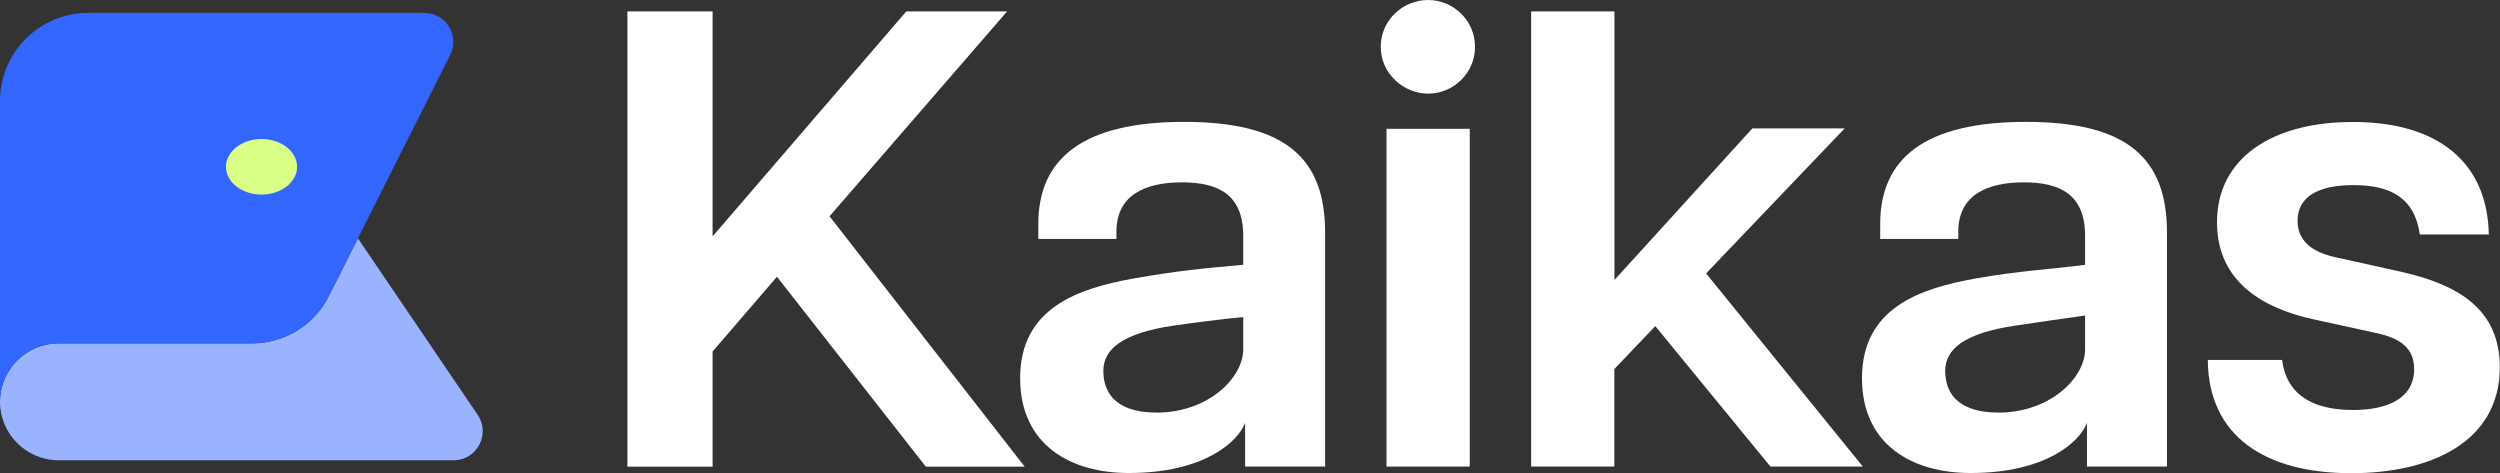 <svg width="433" height="82" viewBox="0 0 433 82" fill="none" xmlns="http://www.w3.org/2000/svg">
<rect x="0" y="0" width="433" height="82" fill="#333333" stroke="none"/>
<path d="M176.687 65.494C176.687 53.331 186.732 49.966 196.22 48.259C203.787 46.896 208.875 46.437 215.326 45.862V40.823C215.326 33.732 211.042 31.582 204.739 31.582C198.436 31.582 193.364 33.715 193.364 40.134V41.381H179.838V38.788C179.838 27.412 187.602 21.109 205.067 21.109C222.532 21.109 229.509 27.297 229.509 40.265V80.809H215.655V73.242C214.424 76.508 208.564 81.925 195.498 81.925C185.583 81.925 176.687 77.198 176.687 65.478V65.494ZM200.225 71.469C209.466 71.469 215.326 65.281 215.326 60.537V54.923C212.323 55.153 205.1 56.121 203.212 56.401C194.283 57.73 191.099 60.537 191.099 64.247C191.099 68.761 194.135 71.453 200.225 71.453V71.469Z" fill="white"/>
<path d="M108.665 1.97H123.421V40.938L156.973 1.97H174.438L143.677 37.458L177.474 80.825H160.354L134.567 47.931L123.421 60.882V80.825H108.665V1.97V1.97Z" fill="white"/>
<path d="M247.368 0C251.652 0 255.477 3.496 255.477 8.109C255.477 12.721 251.652 16.218 247.368 16.218C243.084 16.218 239.144 12.721 239.144 8.109C239.144 3.496 242.969 0 247.368 0Z" fill="white"/>
<path d="M254.557 22.307H240.146V80.809H254.557V22.307Z" fill="white"/>
<path d="M265.21 1.97H279.622V48.489L303.505 22.242H319.493L295.495 47.356L322.645 80.809H306.641L286.697 56.483L279.606 63.918V80.809H265.194V1.97H265.21Z" fill="white"/>
<path d="M382.427 62.343H395.263C396.051 68.531 400.778 71.01 407.541 71.01C413.729 71.01 418.129 68.876 418.129 63.918C418.129 60.307 415.765 58.518 411.251 57.615L400.434 55.252C388.599 52.543 383.986 46.355 383.986 38.476C383.986 27.429 393.457 21.126 407.525 21.126C422.396 21.126 430.833 28.217 431.063 40.61H419.113C418.211 34.192 413.926 32.058 407.623 32.058C401.32 32.058 397.939 34.192 397.939 38.246C397.939 41.627 400.302 43.761 405.03 44.664L416.175 47.143C425.417 49.277 432.967 53.331 432.967 63.59C432.967 76.541 421.034 81.958 407.279 81.958C392.292 81.958 382.493 75.54 382.394 62.359L382.427 62.343Z" fill="white"/>
<path d="M322.497 65.494C322.497 53.331 332.543 49.966 342.03 48.259C349.598 46.896 355.687 46.601 361.137 45.862V40.823C361.137 33.732 356.853 31.582 350.55 31.582C344.246 31.582 339.174 33.715 339.174 40.134V41.381H325.649V38.788C325.649 27.412 333.413 21.109 350.878 21.109C368.343 21.109 375.319 27.297 375.319 40.265V80.809H361.465V73.242C360.234 76.508 354.374 81.925 341.308 81.925C331.394 81.925 322.497 77.198 322.497 65.478V65.494ZM346.036 71.469C355.277 71.469 361.137 65.281 361.137 60.537V54.644C358.33 55.022 350.911 56.121 349.023 56.401C340.093 57.73 336.909 60.537 336.909 64.247C336.909 68.761 339.946 71.453 346.036 71.453V71.469Z" fill="white"/>
<path d="M61.988 41.289L56.948 51.288C54.418 56.308 49.278 59.478 43.668 59.478H10.13C4.55 59.458 0 64.028 0 69.588C0 75.147 4.55 79.717 10.13 79.717H78.557C82.607 79.717 85.007 75.187 82.727 71.838L61.998 41.289H61.988Z" fill="#99B3FF"/>
<path d="M73.467 2.23H15.279C6.84 2.23 0 9.07 0 17.509V69.588C0 64.028 4.55 59.458 10.13 59.458H43.678C49.288 59.458 54.428 56.288 56.958 51.268L77.967 9.53C79.657 6.18 77.227 2.23 73.467 2.23Z" fill="#3366FF"/>
<path d="M45.298 33.699C48.698 33.699 51.458 31.549 51.458 28.889C51.458 26.229 48.698 24.079 45.298 24.079C41.899 24.079 39.139 26.229 39.139 28.889C39.139 31.549 41.899 33.699 45.298 33.699Z" fill="#DAFF86"/>
</svg>
